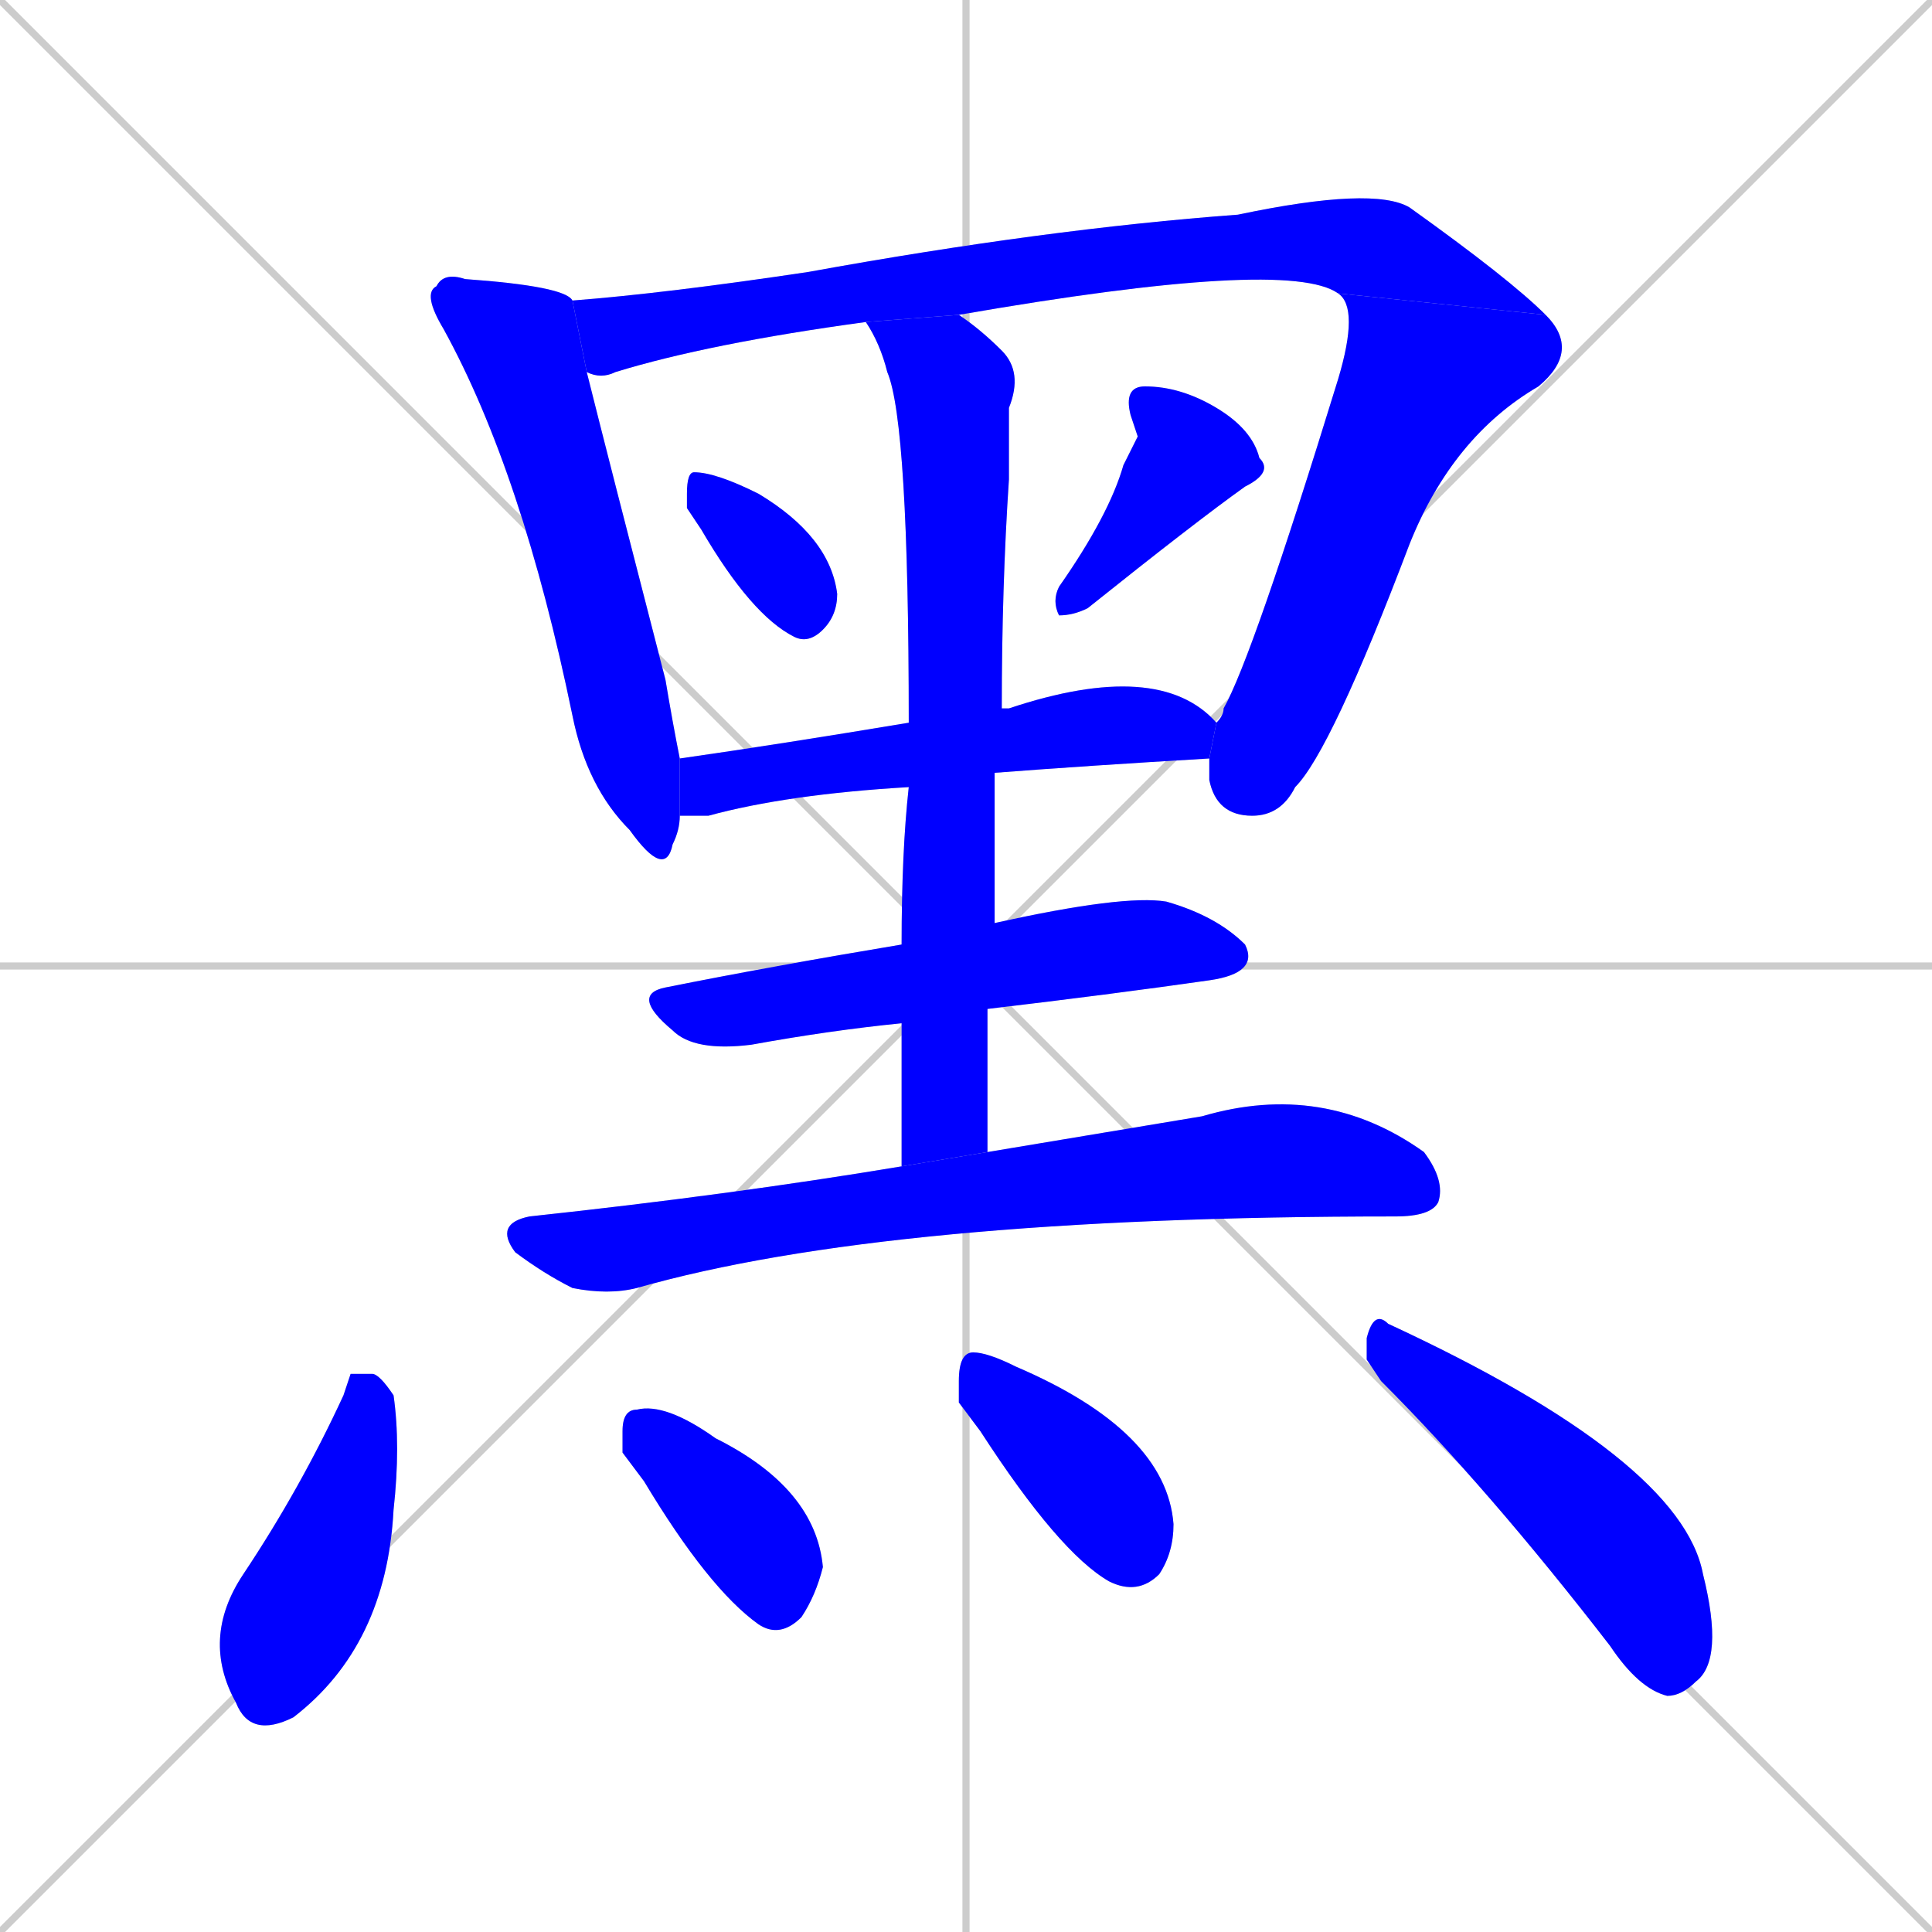 <svg xmlns="http://www.w3.org/2000/svg" xmlns:xlink="http://www.w3.org/1999/xlink" width="270" height="270"><defs><clipPath id="clip-mask-1"><rect x="59" y="38" width="36" height="85"><animate attributeName="y" from="-47" to="38" dur="0.315" begin="0; animate13.end + 1" id="animate1" fill="freeze"/></rect></clipPath><clipPath id="clip-mask-2"><rect x="80" y="26" width="136" height="27"><set attributeName="x" to="-56" begin="0; animate13.end + 1" /><animate attributeName="x" from="-56" to="80" dur="0.504" begin="animate1.end + 0.5" id="animate2" fill="freeze"/></rect></clipPath><clipPath id="clip-mask-3"><rect x="169" y="41" width="52" height="73"><set attributeName="y" to="-32" begin="0; animate13.end + 1" /><animate attributeName="y" from="-32" to="41" dur="0.270" begin="animate2.end" id="animate3" fill="freeze"/></rect></clipPath><clipPath id="clip-mask-4"><rect x="96" y="66" width="21" height="24"><set attributeName="y" to="42" begin="0; animate13.end + 1" /><animate attributeName="y" from="42" to="66" dur="0.089" begin="animate3.end + 0.5" id="animate4" fill="freeze"/></rect></clipPath><clipPath id="clip-mask-5"><rect x="147" y="54" width="31" height="32"><set attributeName="y" to="22" begin="0; animate13.end + 1" /><animate attributeName="y" from="22" to="54" dur="0.119" begin="animate4.end + 0.5" id="animate5" fill="freeze"/></rect></clipPath><clipPath id="clip-mask-6"><rect x="95" y="92" width="75" height="22"><set attributeName="x" to="20" begin="0; animate13.end + 1" /><animate attributeName="x" from="20" to="95" dur="0.278" begin="animate5.end + 0.5" id="animate6" fill="freeze"/></rect></clipPath><clipPath id="clip-mask-7"><rect x="88" y="125" width="88" height="22"><set attributeName="x" to="0" begin="0; animate13.end + 1" /><animate attributeName="x" from="0" to="88" dur="0.326" begin="animate6.end + 0.5" id="animate7" fill="freeze"/></rect></clipPath><clipPath id="clip-mask-8"><rect x="121" y="44" width="22" height="119"><set attributeName="y" to="-75" begin="0; animate13.end + 1" /><animate attributeName="y" from="-75" to="44" dur="0.441" begin="animate7.end + 0.5" id="animate8" fill="freeze"/></rect></clipPath><clipPath id="clip-mask-9"><rect x="69" y="151" width="133" height="30"><set attributeName="x" to="-64" begin="0; animate13.end + 1" /><animate attributeName="x" from="-64" to="69" dur="0.493" begin="animate8.end + 0.5" id="animate9" fill="freeze"/></rect></clipPath><clipPath id="clip-mask-10"><rect x="28" y="192" width="28" height="51"><set attributeName="y" to="141" begin="0; animate13.end + 1" /><animate attributeName="y" from="141" to="192" dur="0.189" begin="animate9.end + 0.5" id="animate10" fill="freeze"/></rect></clipPath><clipPath id="clip-mask-11"><rect x="87" y="196" width="28" height="33"><set attributeName="y" to="163" begin="0; animate13.end + 1" /><animate attributeName="y" from="163" to="196" dur="0.122" begin="animate10.end + 0.5" id="animate11" fill="freeze"/></rect></clipPath><clipPath id="clip-mask-12"><rect x="134" y="189" width="30" height="34"><set attributeName="y" to="155" begin="0; animate13.end + 1" /><animate attributeName="y" from="155" to="189" dur="0.126" begin="animate11.end + 0.5" id="animate12" fill="freeze"/></rect></clipPath><clipPath id="clip-mask-13"><rect x="191" y="183" width="50" height="54"><set attributeName="x" to="141" begin="0; animate13.end + 1" /><animate attributeName="x" from="141" to="191" dur="0.185" begin="animate12.end + 0.5" id="animate13" fill="freeze"/></rect></clipPath></defs><path d="M 0 0 L 270 270 M 270 0 L 0 270 M 135 0 L 135 270 M 0 135 L 270 135" stroke="#CCCCCC" /><path d="M 95 114 Q 95 116 94 118 Q 93 123 88 116 Q 82 110 80 100 Q 73 66 62 46 Q 59 41 61 40 Q 62 38 65 39 Q 79 40 80 42 L 82 52 Q 85 64 93 95 Q 94 101 95 106" fill="#CCCCCC"/><path d="M 187 41 Q 180 36 134 44 L 121 45 Q 99 48 86 52 Q 84 53 82 52 L 80 42 Q 93 41 113 38 Q 146 32 173 30 Q 192 26 197 29 Q 211 39 216 44" fill="#CCCCCC"/><path d="M 170 101 Q 171 100 171 99 Q 175 92 187 53 Q 190 43 187 41 L 216 44 Q 221 49 215 54 Q 203 61 197 76 Q 186 105 181 110 Q 179 114 175 114 Q 170 114 169 109 Q 169 108 169 106" fill="#CCCCCC"/><path d="M 96 71 L 96 69 Q 96 66 97 66 Q 100 66 106 69 Q 116 75 117 83 Q 117 86 115 88 Q 113 90 111 89 Q 105 86 98 74" fill="#CCCCCC"/><path d="M 159 61 L 158 58 Q 157 54 160 54 Q 165 54 170 57 Q 175 60 176 64 Q 178 66 174 68 Q 167 73 152 85 Q 150 86 148 86 Q 147 84 148 82 Q 155 72 157 65" fill="#CCCCCC"/><path d="M 127 110 Q 110 111 99 114 Q 96 114 95 114 L 95 106 Q 109 104 127 101 L 140 99 Q 140 99 141 99 Q 162 92 170 101 L 169 106 Q 152 107 139 108" fill="#CCCCCC"/><path d="M 126 143 Q 116 144 105 146 Q 97 147 94 144 Q 88 139 93 138 Q 108 135 126 132 L 139 129 Q 157 125 163 126 Q 170 128 174 132 Q 176 136 169 137 Q 155 139 138 141" fill="#CCCCCC"/><path d="M 126 152 L 126 143 L 126 132 Q 126 119 127 110 L 127 101 Q 127 59 124 52 Q 123 48 121 45 L 134 44 Q 137 46 140 49 Q 143 52 141 57 Q 141 61 141 67 Q 140 82 140 99 L 139 108 Q 139 118 139 129 L 138 141 Q 138 151 138 161 L 126 163" fill="#CCCCCC"/><path d="M 138 161 Q 156 158 168 156 Q 185 151 199 161 Q 202 165 201 168 Q 200 170 195 170 Q 124 170 89 180 Q 85 181 80 180 Q 76 178 72 175 Q 69 171 74 170 Q 102 167 126 163" fill="#CCCCCC"/><path d="M 49 192 L 52 192 Q 53 192 55 195 Q 56 202 55 211 Q 54 230 41 240 Q 35 243 33 238 Q 28 229 34 220 Q 42 208 48 195" fill="#CCCCCC"/><path d="M 87 203 L 87 200 Q 87 197 89 197 Q 93 196 100 201 Q 114 208 115 219 Q 114 223 112 226 Q 109 229 106 227 Q 99 222 90 207" fill="#CCCCCC"/><path d="M 134 196 L 134 193 Q 134 189 136 189 Q 138 189 142 191 L 142 191 Q 163 200 164 213 Q 164 217 162 220 Q 159 223 155 221 Q 148 217 137 200" fill="#CCCCCC"/><path d="M 191 190 L 191 187 Q 192 183 194 185 Q 235 204 238 220 Q 241 232 237 235 Q 235 237 233 237 Q 229 236 225 230 Q 208 208 193 193" fill="#CCCCCC"/><path d="M 95 114 Q 95 116 94 118 Q 93 123 88 116 Q 82 110 80 100 Q 73 66 62 46 Q 59 41 61 40 Q 62 38 65 39 Q 79 40 80 42 L 82 52 Q 85 64 93 95 Q 94 101 95 106" fill="#0000ff" clip-path="url(#clip-mask-1)" /><path d="M 187 41 Q 180 36 134 44 L 121 45 Q 99 48 86 52 Q 84 53 82 52 L 80 42 Q 93 41 113 38 Q 146 32 173 30 Q 192 26 197 29 Q 211 39 216 44" fill="#0000ff" clip-path="url(#clip-mask-2)" /><path d="M 170 101 Q 171 100 171 99 Q 175 92 187 53 Q 190 43 187 41 L 216 44 Q 221 49 215 54 Q 203 61 197 76 Q 186 105 181 110 Q 179 114 175 114 Q 170 114 169 109 Q 169 108 169 106" fill="#0000ff" clip-path="url(#clip-mask-3)" /><path d="M 96 71 L 96 69 Q 96 66 97 66 Q 100 66 106 69 Q 116 75 117 83 Q 117 86 115 88 Q 113 90 111 89 Q 105 86 98 74" fill="#0000ff" clip-path="url(#clip-mask-4)" /><path d="M 159 61 L 158 58 Q 157 54 160 54 Q 165 54 170 57 Q 175 60 176 64 Q 178 66 174 68 Q 167 73 152 85 Q 150 86 148 86 Q 147 84 148 82 Q 155 72 157 65" fill="#0000ff" clip-path="url(#clip-mask-5)" /><path d="M 127 110 Q 110 111 99 114 Q 96 114 95 114 L 95 106 Q 109 104 127 101 L 140 99 Q 140 99 141 99 Q 162 92 170 101 L 169 106 Q 152 107 139 108" fill="#0000ff" clip-path="url(#clip-mask-6)" /><path d="M 126 143 Q 116 144 105 146 Q 97 147 94 144 Q 88 139 93 138 Q 108 135 126 132 L 139 129 Q 157 125 163 126 Q 170 128 174 132 Q 176 136 169 137 Q 155 139 138 141" fill="#0000ff" clip-path="url(#clip-mask-7)" /><path d="M 126 152 L 126 143 L 126 132 Q 126 119 127 110 L 127 101 Q 127 59 124 52 Q 123 48 121 45 L 134 44 Q 137 46 140 49 Q 143 52 141 57 Q 141 61 141 67 Q 140 82 140 99 L 139 108 Q 139 118 139 129 L 138 141 Q 138 151 138 161 L 126 163" fill="#0000ff" clip-path="url(#clip-mask-8)" /><path d="M 138 161 Q 156 158 168 156 Q 185 151 199 161 Q 202 165 201 168 Q 200 170 195 170 Q 124 170 89 180 Q 85 181 80 180 Q 76 178 72 175 Q 69 171 74 170 Q 102 167 126 163" fill="#0000ff" clip-path="url(#clip-mask-9)" /><path d="M 49 192 L 52 192 Q 53 192 55 195 Q 56 202 55 211 Q 54 230 41 240 Q 35 243 33 238 Q 28 229 34 220 Q 42 208 48 195" fill="#0000ff" clip-path="url(#clip-mask-10)" /><path d="M 87 203 L 87 200 Q 87 197 89 197 Q 93 196 100 201 Q 114 208 115 219 Q 114 223 112 226 Q 109 229 106 227 Q 99 222 90 207" fill="#0000ff" clip-path="url(#clip-mask-11)" /><path d="M 134 196 L 134 193 Q 134 189 136 189 Q 138 189 142 191 L 142 191 Q 163 200 164 213 Q 164 217 162 220 Q 159 223 155 221 Q 148 217 137 200" fill="#0000ff" clip-path="url(#clip-mask-12)" /><path d="M 191 190 L 191 187 Q 192 183 194 185 Q 235 204 238 220 Q 241 232 237 235 Q 235 237 233 237 Q 229 236 225 230 Q 208 208 193 193" fill="#0000ff" clip-path="url(#clip-mask-13)" /></svg>